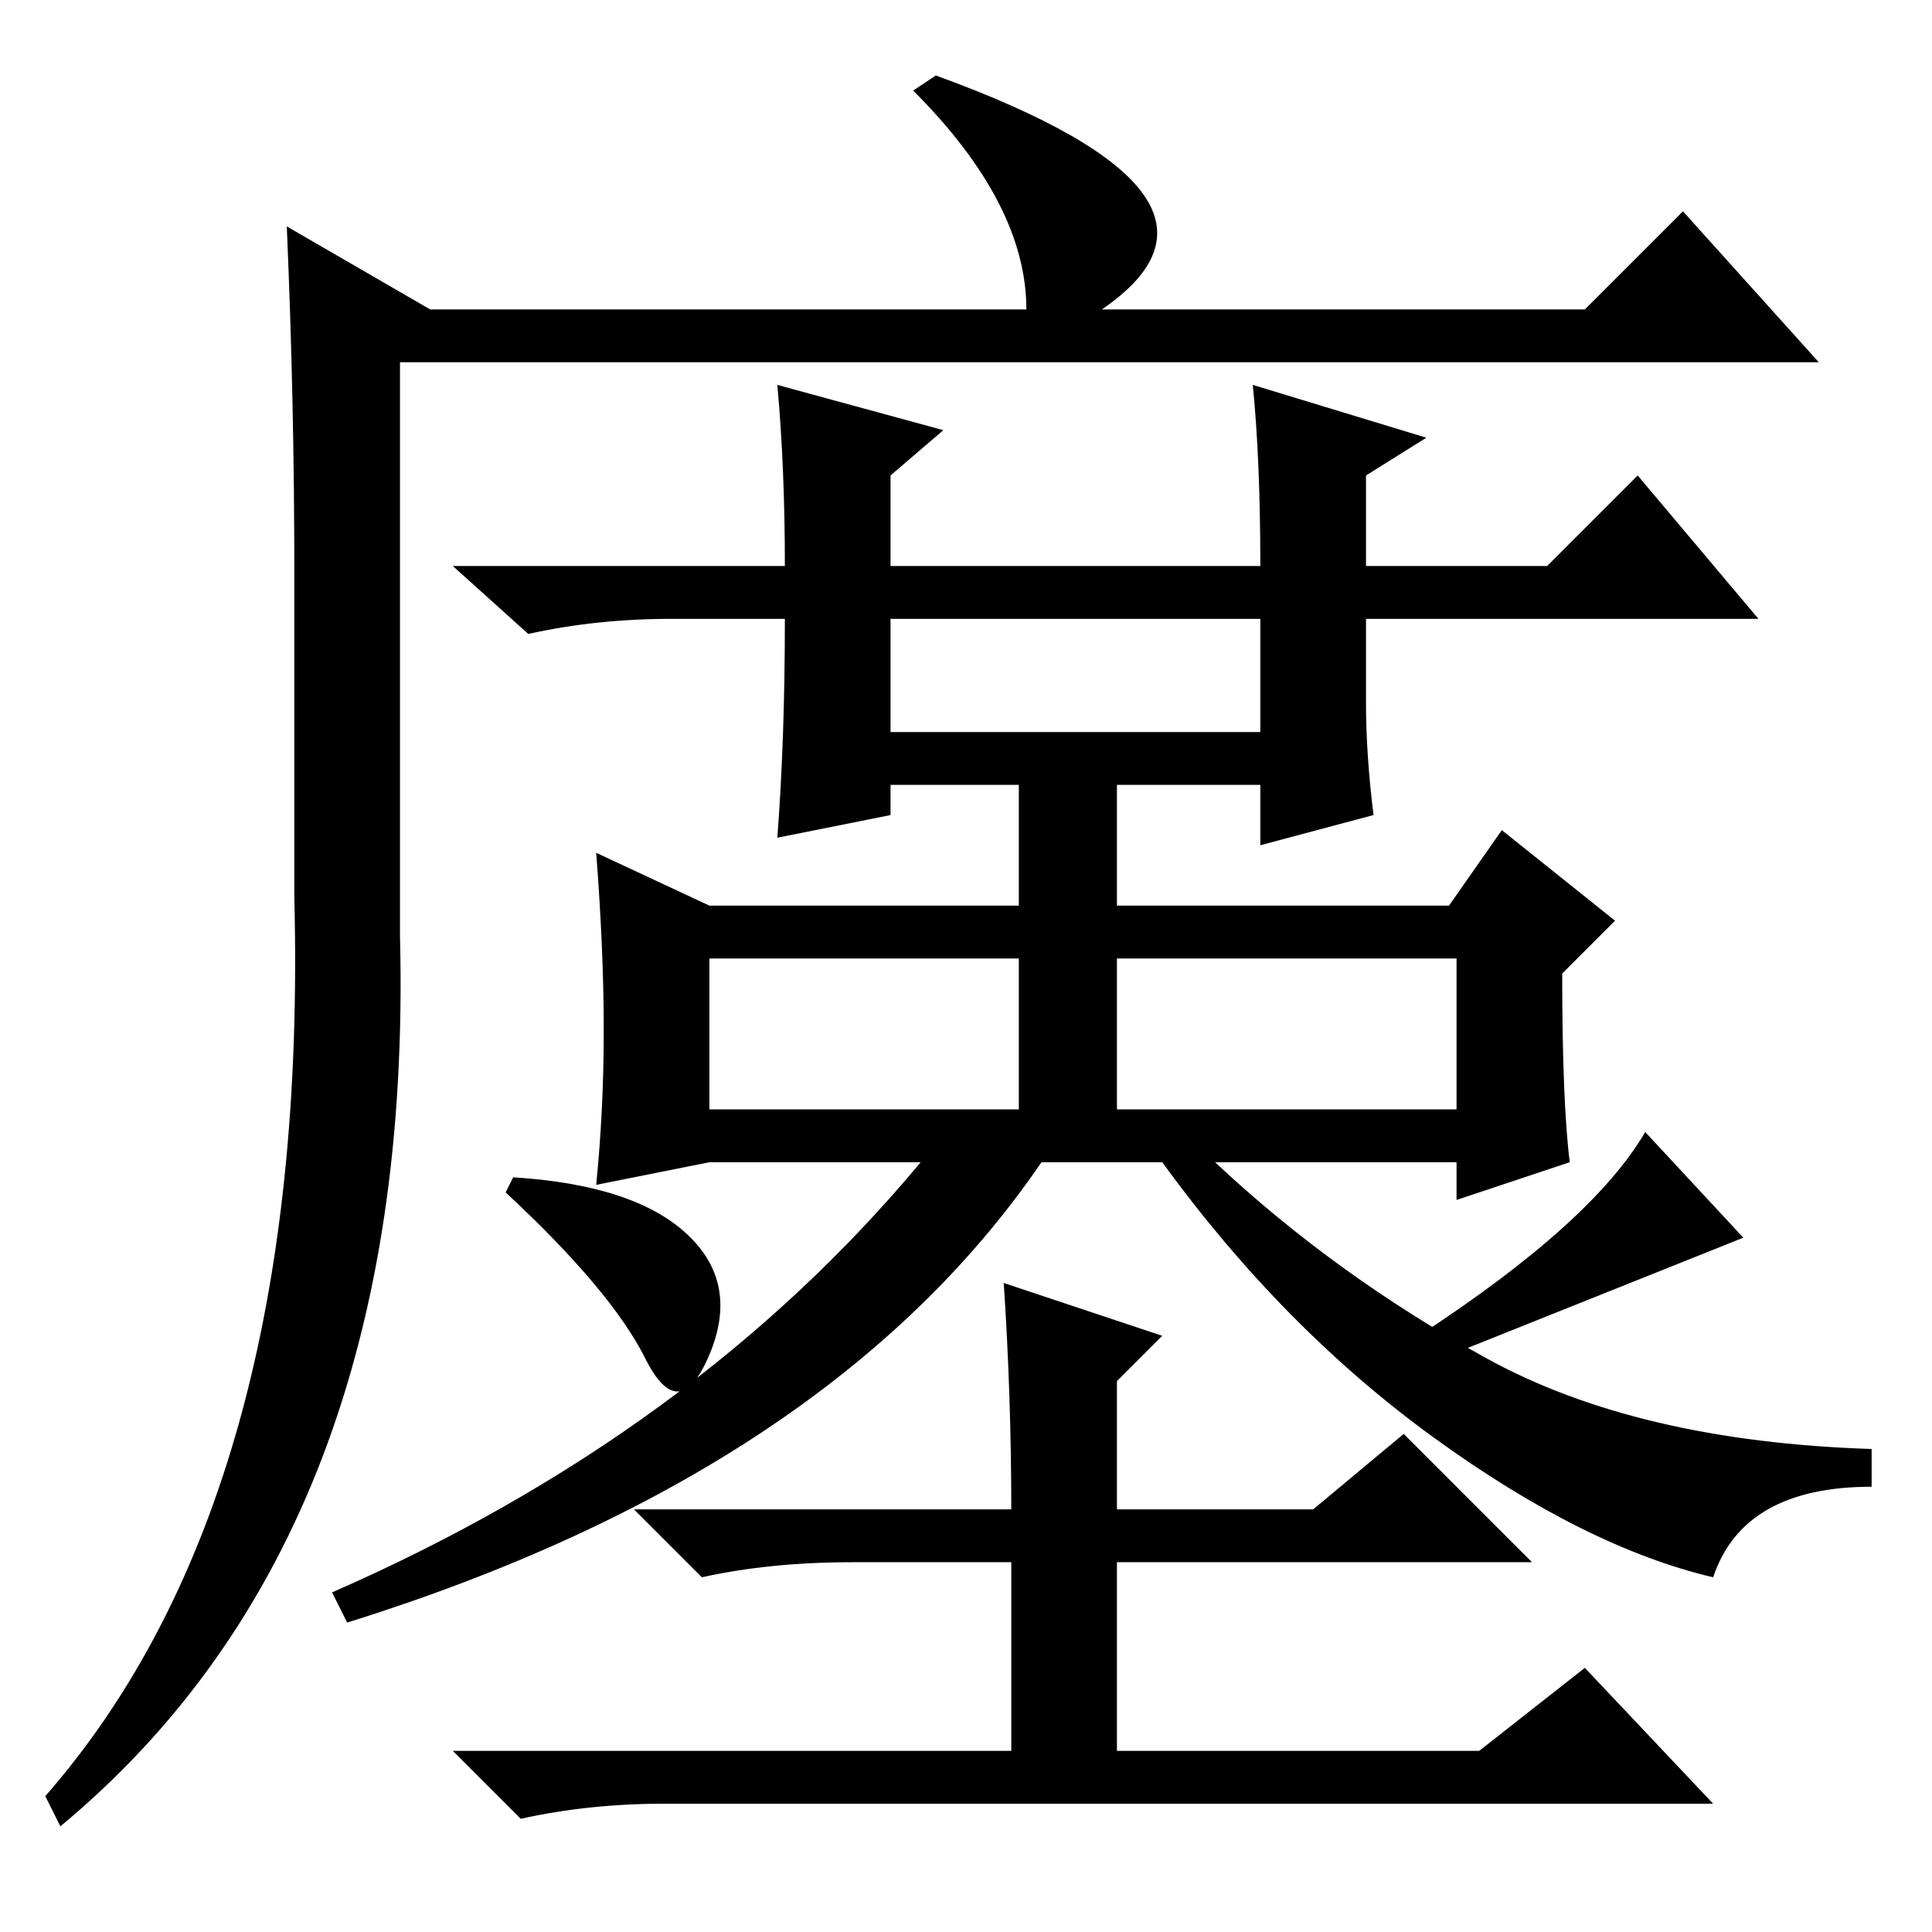 <?xml version="1.0" standalone="no"?>
<!DOCTYPE svg PUBLIC "-//W3C//DTD SVG 1.1//EN" "http://www.w3.org/Graphics/SVG/1.1/DTD/svg11.dtd" >
<svg xmlns="http://www.w3.org/2000/svg" xmlns:xlink="http://www.w3.org/1999/xlink" version="1.1" viewBox="0 -36 256 256">
  <g transform="matrix(1 0 0 -1 0 220)">
   <path fill="currentColor"
d="M8 14l-2 4q35 40 33 119v43q0 23 -1 46l19 -11h79q0 14 -15 29l3 2q44 -16 22 -31h64l13 13l18 -20h-188v-76q2 -79 -45 -118zM208 102l-15 -5v5h-32q16 -15 36 -26t51 -12v-5q-17 0 -21 -12q-17 4 -37 18.5t-36 36.5h-16q-28 -41 -92 -61l-2 4q48 21 78 57h-27h-1
l-15 -3q1 10 1 20.5t-1 23.5l15 -7h41v16h-17v-4l-15 -3q1 13 1 29h-15q-10 0 -19 -2l-10 9h44q0 13 -1 24l22 -6l-7 -6v-12h49q0 14 -1 24l23 -7l-8 -5v-12h24l12 12l16 -19h-52v-11q0 -7 1 -15l-15 -4v8h-19v-16h44l7 10l15 -12l-7 -7q0 -17 1 -25zM118 159h49v15h-49v-15
zM94 109h41v20h-41v-20zM148 109h45v20h-45v-20zM113 49q-11 0 -20 -2l-9 9h50q0 15 -1 30l21 -7l-6 -6v-17h26l12 10l17 -17h-55v-25h48l14 11l17 -18h-139q-10 0 -19 -2l-9 9h74v25h-21zM191 76l-3 3q23 15 30 27l13 -14zM67 98l1 2q16 -1 23 -7.5t3 -16t-8.5 -0.5
t-18.5 22z" />
  </g>

</svg>
